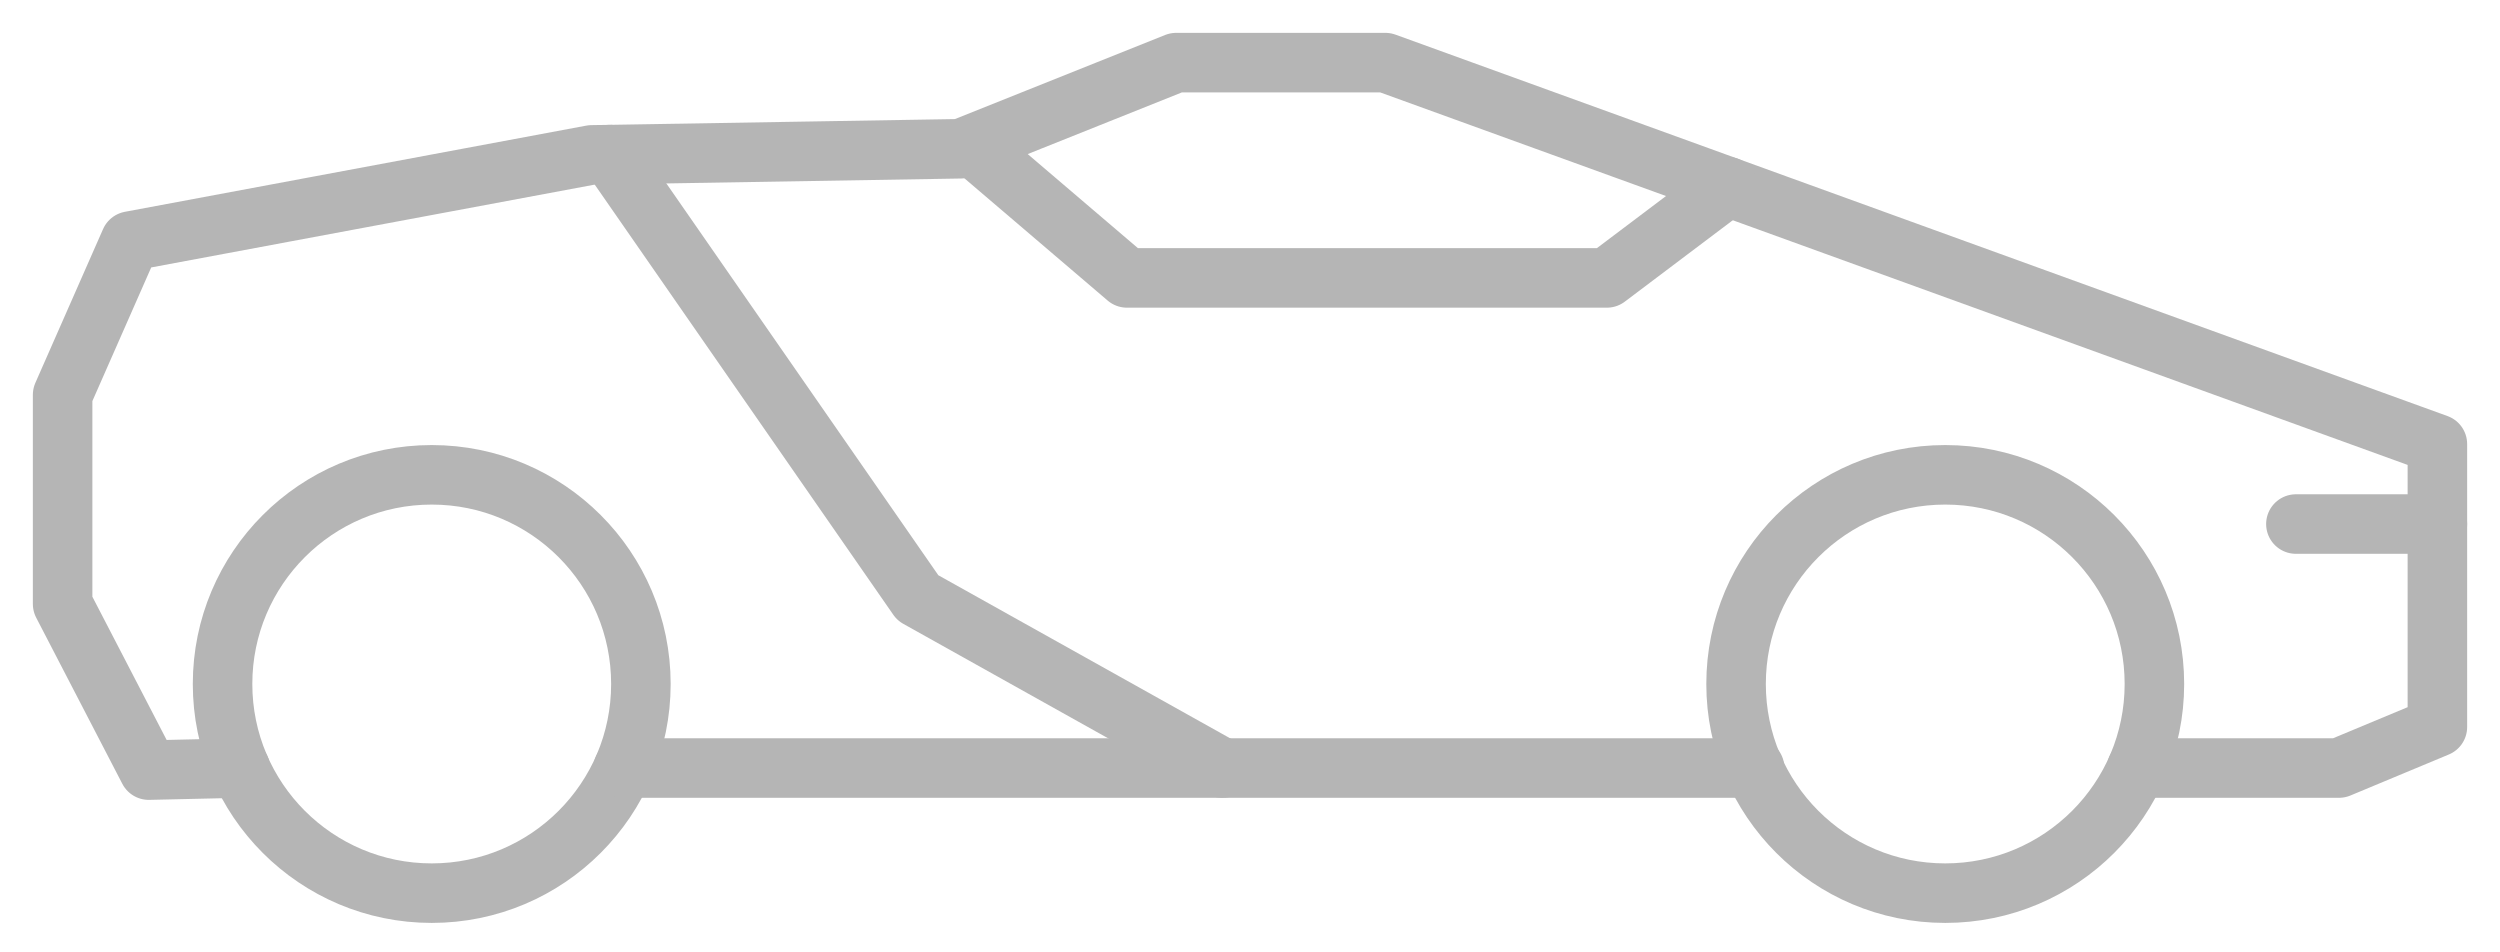 <svg xmlns="http://www.w3.org/2000/svg" width="42" height="16" viewBox="0 0 42 16">
    <g fill="none" fill-rule="evenodd" stroke="#B5B5B5" stroke-linecap="round" stroke-linejoin="round" transform="translate(1 1)">
        <circle cx="6.253" cy="10.491" r="3.514"/>
        <circle cx="31.68" cy="10.491" r="3.514"/>
        <path d="M34.898 11.903h3.397l1.653-.689V6.46L22.274.052H18.76l-3.618 1.447-6.201.103L1.189 3.05.052 5.633v3.514l1.447 2.791 1.536-.035M9.472 11.903h19.006"/>
        <path d="M9.25 1.597l5.169 7.447 5.116 2.859M15.4 1.507l2.533 2.162h8.062l2.032-1.532M37.571 7.804h2.377"/>
    </g>
</svg>
